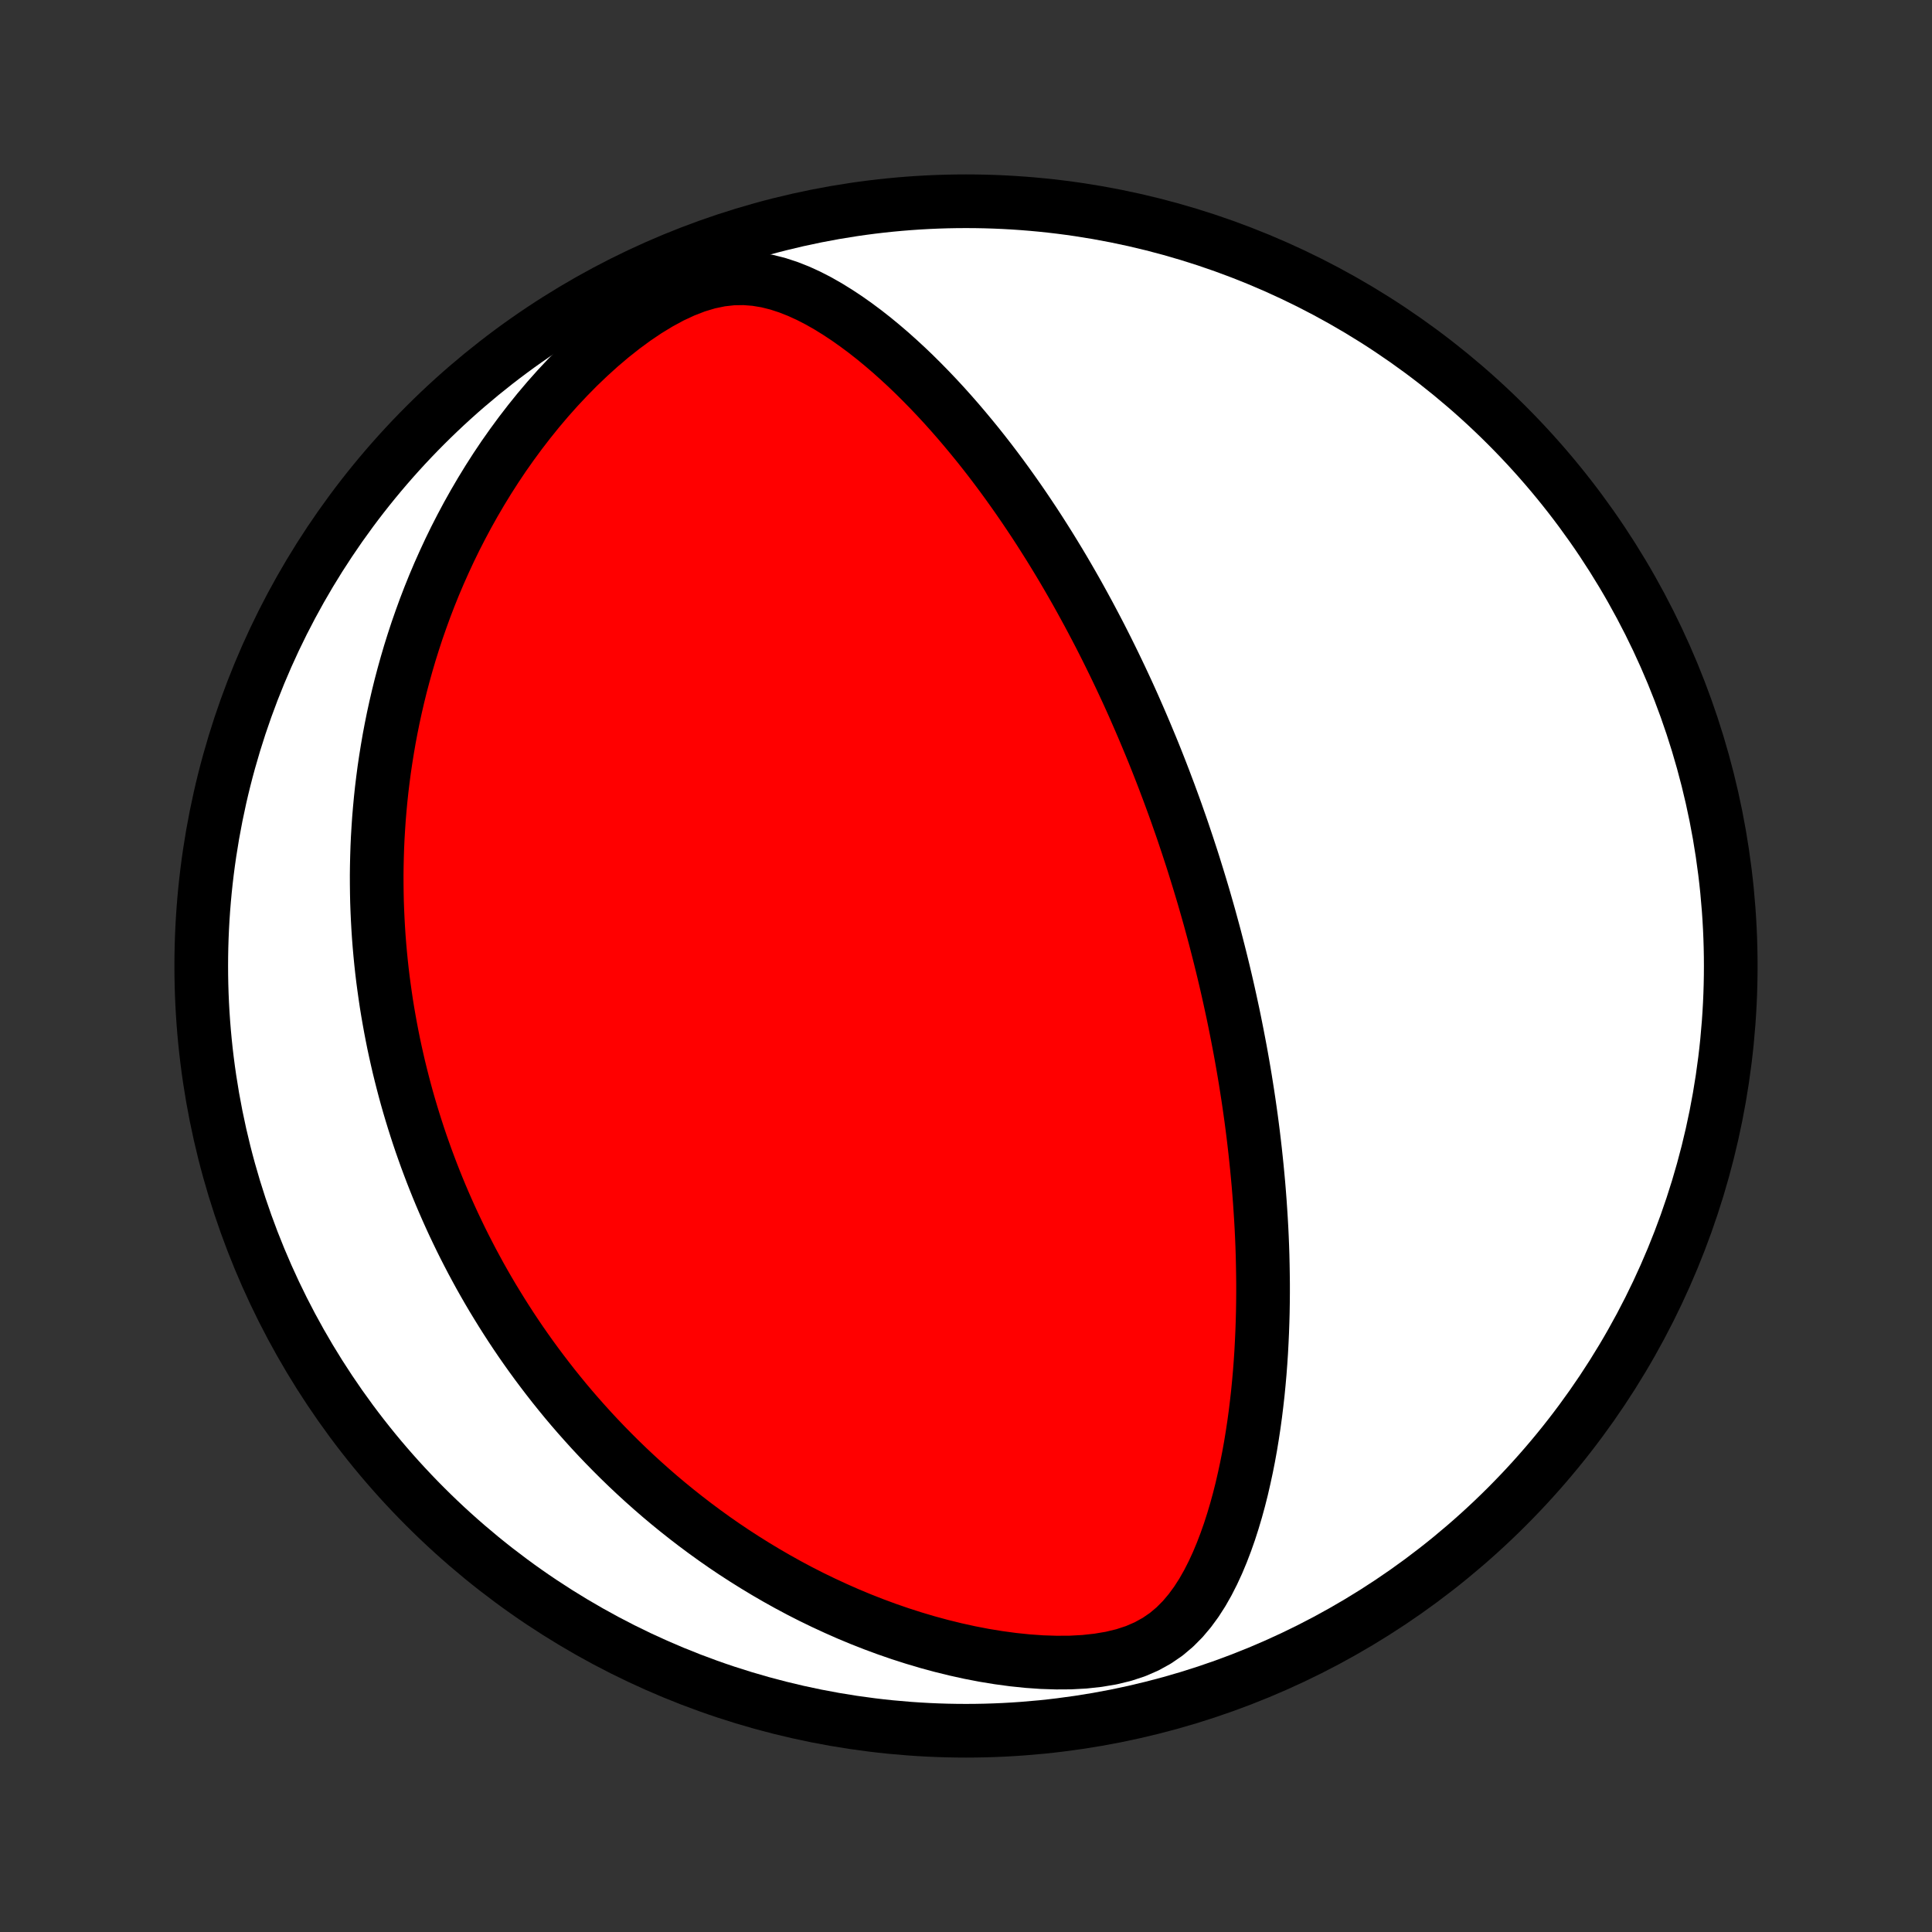 <?xml version="1.0" encoding="utf-8" standalone="no"?>
<!DOCTYPE svg PUBLIC "-//W3C//DTD SVG 1.1//EN"
  "http://www.w3.org/Graphics/SVG/1.1/DTD/svg11.dtd">
<!-- Created with matplotlib (http://matplotlib.org/) -->
<svg height="72pt" version="1.1" viewBox="0 0 72 72" width="72pt" xmlns="http://www.w3.org/2000/svg" xmlns:xlink="http://www.w3.org/1999/xlink">
 <rect x="0" y="0" width="72" height="72" fill="#333333" stroke="none"/>
 <defs>
  <style type="text/css">
*{stroke-linecap:butt;stroke-linejoin:round;}
  </style>
 </defs>
 <g id="figure_1">
  <g id="patch_1">
   <path d="
M0 72
L72 72
L72 0
L0 0
z
" style="fill:none;"/>
  </g>
  <g id="axes_1">
   <g id="PatchCollection_1">
    <defs>
     <path d="
M36 -7.5
C43.558 -7.5 50.808 -10.503 56.153 -15.848
C61.497 -21.192 64.5 -28.442 64.5 -36
C64.5 -43.558 61.497 -50.808 56.153 -56.153
C50.808 -61.497 43.558 -64.5 36 -64.5
C28.442 -64.5 21.192 -61.497 15.848 -56.153
C10.503 -50.808 7.5 -43.558 7.5 -36
C7.5 -28.442 10.503 -21.192 15.848 -15.848
C21.192 -10.503 28.442 -7.5 36 -7.5
z
" id="C0_0_a811fe30f3"/>
     <path d="
M44.642 -39.284
L44.717 -39.039
L44.791 -38.793
L44.864 -38.547
L44.935 -38.3
L45.006 -38.052
L45.076 -37.804
L45.144 -37.555
L45.212 -37.306
L45.279 -37.055
L45.344 -36.804
L45.409 -36.551
L45.473 -36.298
L45.536 -36.043
L45.598 -35.788
L45.659 -35.531
L45.719 -35.273
L45.778 -35.013
L45.836 -34.752
L45.893 -34.489
L45.95 -34.225
L46.005 -33.959
L46.059 -33.691
L46.112 -33.422
L46.164 -33.151
L46.216 -32.877
L46.266 -32.602
L46.315 -32.325
L46.363 -32.045
L46.41 -31.764
L46.455 -31.48
L46.5 -31.193
L46.543 -30.905
L46.585 -30.613
L46.626 -30.32
L46.665 -30.023
L46.703 -29.724
L46.739 -29.422
L46.774 -29.117
L46.807 -28.809
L46.839 -28.499
L46.869 -28.185
L46.898 -27.868
L46.924 -27.549
L46.949 -27.226
L46.971 -26.899
L46.992 -26.57
L47.011 -26.237
L47.027 -25.901
L47.041 -25.561
L47.052 -25.219
L47.06 -24.872
L47.066 -24.523
L47.07 -24.17
L47.07 -23.814
L47.067 -23.454
L47.061 -23.091
L47.051 -22.725
L47.038 -22.355
L47.021 -21.983
L47.001 -21.607
L46.976 -21.228
L46.947 -20.847
L46.913 -20.462
L46.875 -20.075
L46.831 -19.686
L46.783 -19.294
L46.729 -18.901
L46.669 -18.505
L46.604 -18.108
L46.532 -17.71
L46.453 -17.311
L46.367 -16.912
L46.275 -16.512
L46.174 -16.112
L46.065 -15.714
L45.947 -15.317
L45.82 -14.922
L45.682 -14.53
L45.534 -14.143
L45.374 -13.76
L45.2 -13.383
L45.012 -13.014
L44.808 -12.655
L44.585 -12.308
L44.342 -11.976
L44.076 -11.661
L43.784 -11.367
L43.464 -11.097
L43.113 -10.856
L42.731 -10.645
L42.318 -10.466
L41.877 -10.321
L41.409 -10.208
L40.92 -10.126
L40.414 -10.071
L39.894 -10.043
L39.365 -10.04
L38.83 -10.057
L38.291 -10.095
L37.751 -10.151
L37.211 -10.224
L36.673 -10.312
L36.139 -10.415
L35.609 -10.532
L35.084 -10.661
L34.565 -10.802
L34.053 -10.954
L33.548 -11.116
L33.05 -11.288
L32.56 -11.469
L32.079 -11.658
L31.606 -11.855
L31.142 -12.06
L30.686 -12.271
L30.239 -12.488
L29.801 -12.711
L29.372 -12.94
L28.952 -13.174
L28.541 -13.412
L28.138 -13.655
L27.745 -13.901
L27.36 -14.15
L26.984 -14.403
L26.617 -14.659
L26.258 -14.918
L25.907 -15.179
L25.565 -15.442
L25.23 -15.707
L24.904 -15.973
L24.585 -16.241
L24.274 -16.511
L23.971 -16.781
L23.674 -17.053
L23.385 -17.325
L23.103 -17.598
L22.828 -17.872
L22.559 -18.146
L22.297 -18.42
L22.041 -18.695
L21.792 -18.97
L21.548 -19.245
L21.31 -19.52
L21.078 -19.795
L20.852 -20.071
L20.631 -20.346
L20.416 -20.621
L20.206 -20.896
L20 -21.171
L19.8 -21.445
L19.604 -21.72
L19.413 -21.994
L19.227 -22.268
L19.045 -22.542
L18.868 -22.816
L18.695 -23.089
L18.526 -23.363
L18.36 -23.636
L18.199 -23.909
L18.042 -24.182
L17.888 -24.455
L17.739 -24.728
L17.592 -25.001
L17.45 -25.274
L17.31 -25.547
L17.174 -25.82
L17.042 -26.094
L16.912 -26.367
L16.786 -26.641
L16.663 -26.915
L16.543 -27.189
L16.426 -27.463
L16.312 -27.738
L16.201 -28.014
L16.093 -28.289
L15.988 -28.566
L15.885 -28.843
L15.786 -29.12
L15.688 -29.399
L15.594 -29.678
L15.503 -29.958
L15.414 -30.239
L15.328 -30.52
L15.244 -30.803
L15.163 -31.087
L15.085 -31.372
L15.01 -31.658
L14.937 -31.945
L14.866 -32.234
L14.799 -32.524
L14.734 -32.815
L14.671 -33.108
L14.612 -33.403
L14.555 -33.699
L14.501 -33.997
L14.449 -34.297
L14.4 -34.598
L14.355 -34.902
L14.312 -35.207
L14.271 -35.515
L14.234 -35.824
L14.2 -36.136
L14.169 -36.45
L14.141 -36.767
L14.116 -37.086
L14.095 -37.407
L14.077 -37.731
L14.062 -38.058
L14.05 -38.387
L14.043 -38.719
L14.039 -39.054
L14.038 -39.392
L14.042 -39.733
L14.05 -40.077
L14.061 -40.424
L14.077 -40.774
L14.098 -41.127
L14.122 -41.484
L14.152 -41.844
L14.186 -42.208
L14.225 -42.574
L14.27 -42.945
L14.319 -43.318
L14.375 -43.696
L14.436 -44.076
L14.502 -44.461
L14.575 -44.848
L14.654 -45.24
L14.74 -45.635
L14.832 -46.033
L14.931 -46.435
L15.038 -46.84
L15.152 -47.249
L15.273 -47.661
L15.403 -48.076
L15.54 -48.494
L15.687 -48.915
L15.841 -49.339
L16.005 -49.766
L16.178 -50.195
L16.361 -50.626
L16.554 -51.059
L16.756 -51.494
L16.969 -51.931
L17.193 -52.368
L17.427 -52.806
L17.673 -53.245
L17.93 -53.684
L18.198 -54.122
L18.478 -54.559
L18.77 -54.995
L19.075 -55.428
L19.391 -55.858
L19.72 -56.285
L20.061 -56.708
L20.414 -57.125
L20.78 -57.536
L21.158 -57.939
L21.547 -58.334
L21.949 -58.718
L22.361 -59.091
L22.784 -59.45
L23.217 -59.793
L23.659 -60.118
L24.108 -60.421
L24.564 -60.699
L25.023 -60.948
L25.485 -61.163
L25.946 -61.342
L26.404 -61.479
L26.856 -61.573
L27.3 -61.623
L27.736 -61.63
L28.161 -61.597
L28.576 -61.528
L28.981 -61.427
L29.376 -61.298
L29.762 -61.146
L30.138 -60.974
L30.507 -60.784
L30.867 -60.579
L31.219 -60.361
L31.564 -60.133
L31.902 -59.894
L32.233 -59.648
L32.557 -59.394
L32.874 -59.133
L33.185 -58.867
L33.489 -58.595
L33.787 -58.32
L34.078 -58.041
L34.363 -57.758
L34.642 -57.473
L34.916 -57.185
L35.183 -56.896
L35.444 -56.605
L35.7 -56.313
L35.95 -56.019
L36.195 -55.725
L36.435 -55.431
L36.669 -55.136
L36.898 -54.842
L37.122 -54.547
L37.341 -54.253
L37.555 -53.959
L37.764 -53.666
L37.969 -53.374
L38.169 -53.083
L38.365 -52.792
L38.557 -52.503
L38.744 -52.215
L38.927 -51.928
L39.107 -51.642
L39.282 -51.358
L39.454 -51.075
L39.622 -50.794
L39.786 -50.514
L39.947 -50.235
L40.105 -49.958
L40.259 -49.682
L40.41 -49.407
L40.558 -49.135
L40.703 -48.863
L40.845 -48.593
L40.985 -48.325
L41.121 -48.058
L41.255 -47.792
L41.386 -47.527
L41.515 -47.264
L41.641 -47.002
L41.765 -46.742
L41.886 -46.483
L42.006 -46.225
L42.123 -45.968
L42.238 -45.712
L42.35 -45.457
L42.461 -45.203
L42.57 -44.95
L42.677 -44.698
L42.782 -44.447
L42.886 -44.197
L42.988 -43.948
L43.088 -43.699
L43.186 -43.451
L43.283 -43.203
L43.378 -42.957
L43.471 -42.71
L43.564 -42.464
L43.654 -42.219
L43.744 -41.974
L43.832 -41.729
L43.918 -41.484
L44.004 -41.24
L44.088 -40.996
L44.17 -40.751
L44.252 -40.507
L44.332 -40.263
L44.412 -40.019
L44.49 -39.774
z
" id="C0_1_c849e91d84"/>
    </defs>
    <g clip-path="url(#p1bffca34e9)">
     <use style="fill:#ffffff;stroke:#000000;stroke-width:2.0;" x="0.0" xlink:href="#C0_0_a811fe30f3" y="72.0"/>
    </g>
    <g clip-path="url(#p1bffca34e9)">
     <use style="fill:#ff0000;stroke:#000000;stroke-width:2.0;" x="0.0" xlink:href="#C0_1_c849e91d84" y="72.0"/>
    </g>
   </g>
  </g>
 </g>
 <defs>
  <clipPath id="p1bffca34e9">
   <rect height="72.0" width="72.0" x="0.0" y="0.0"/>
  </clipPath>
 </defs>
</svg>
